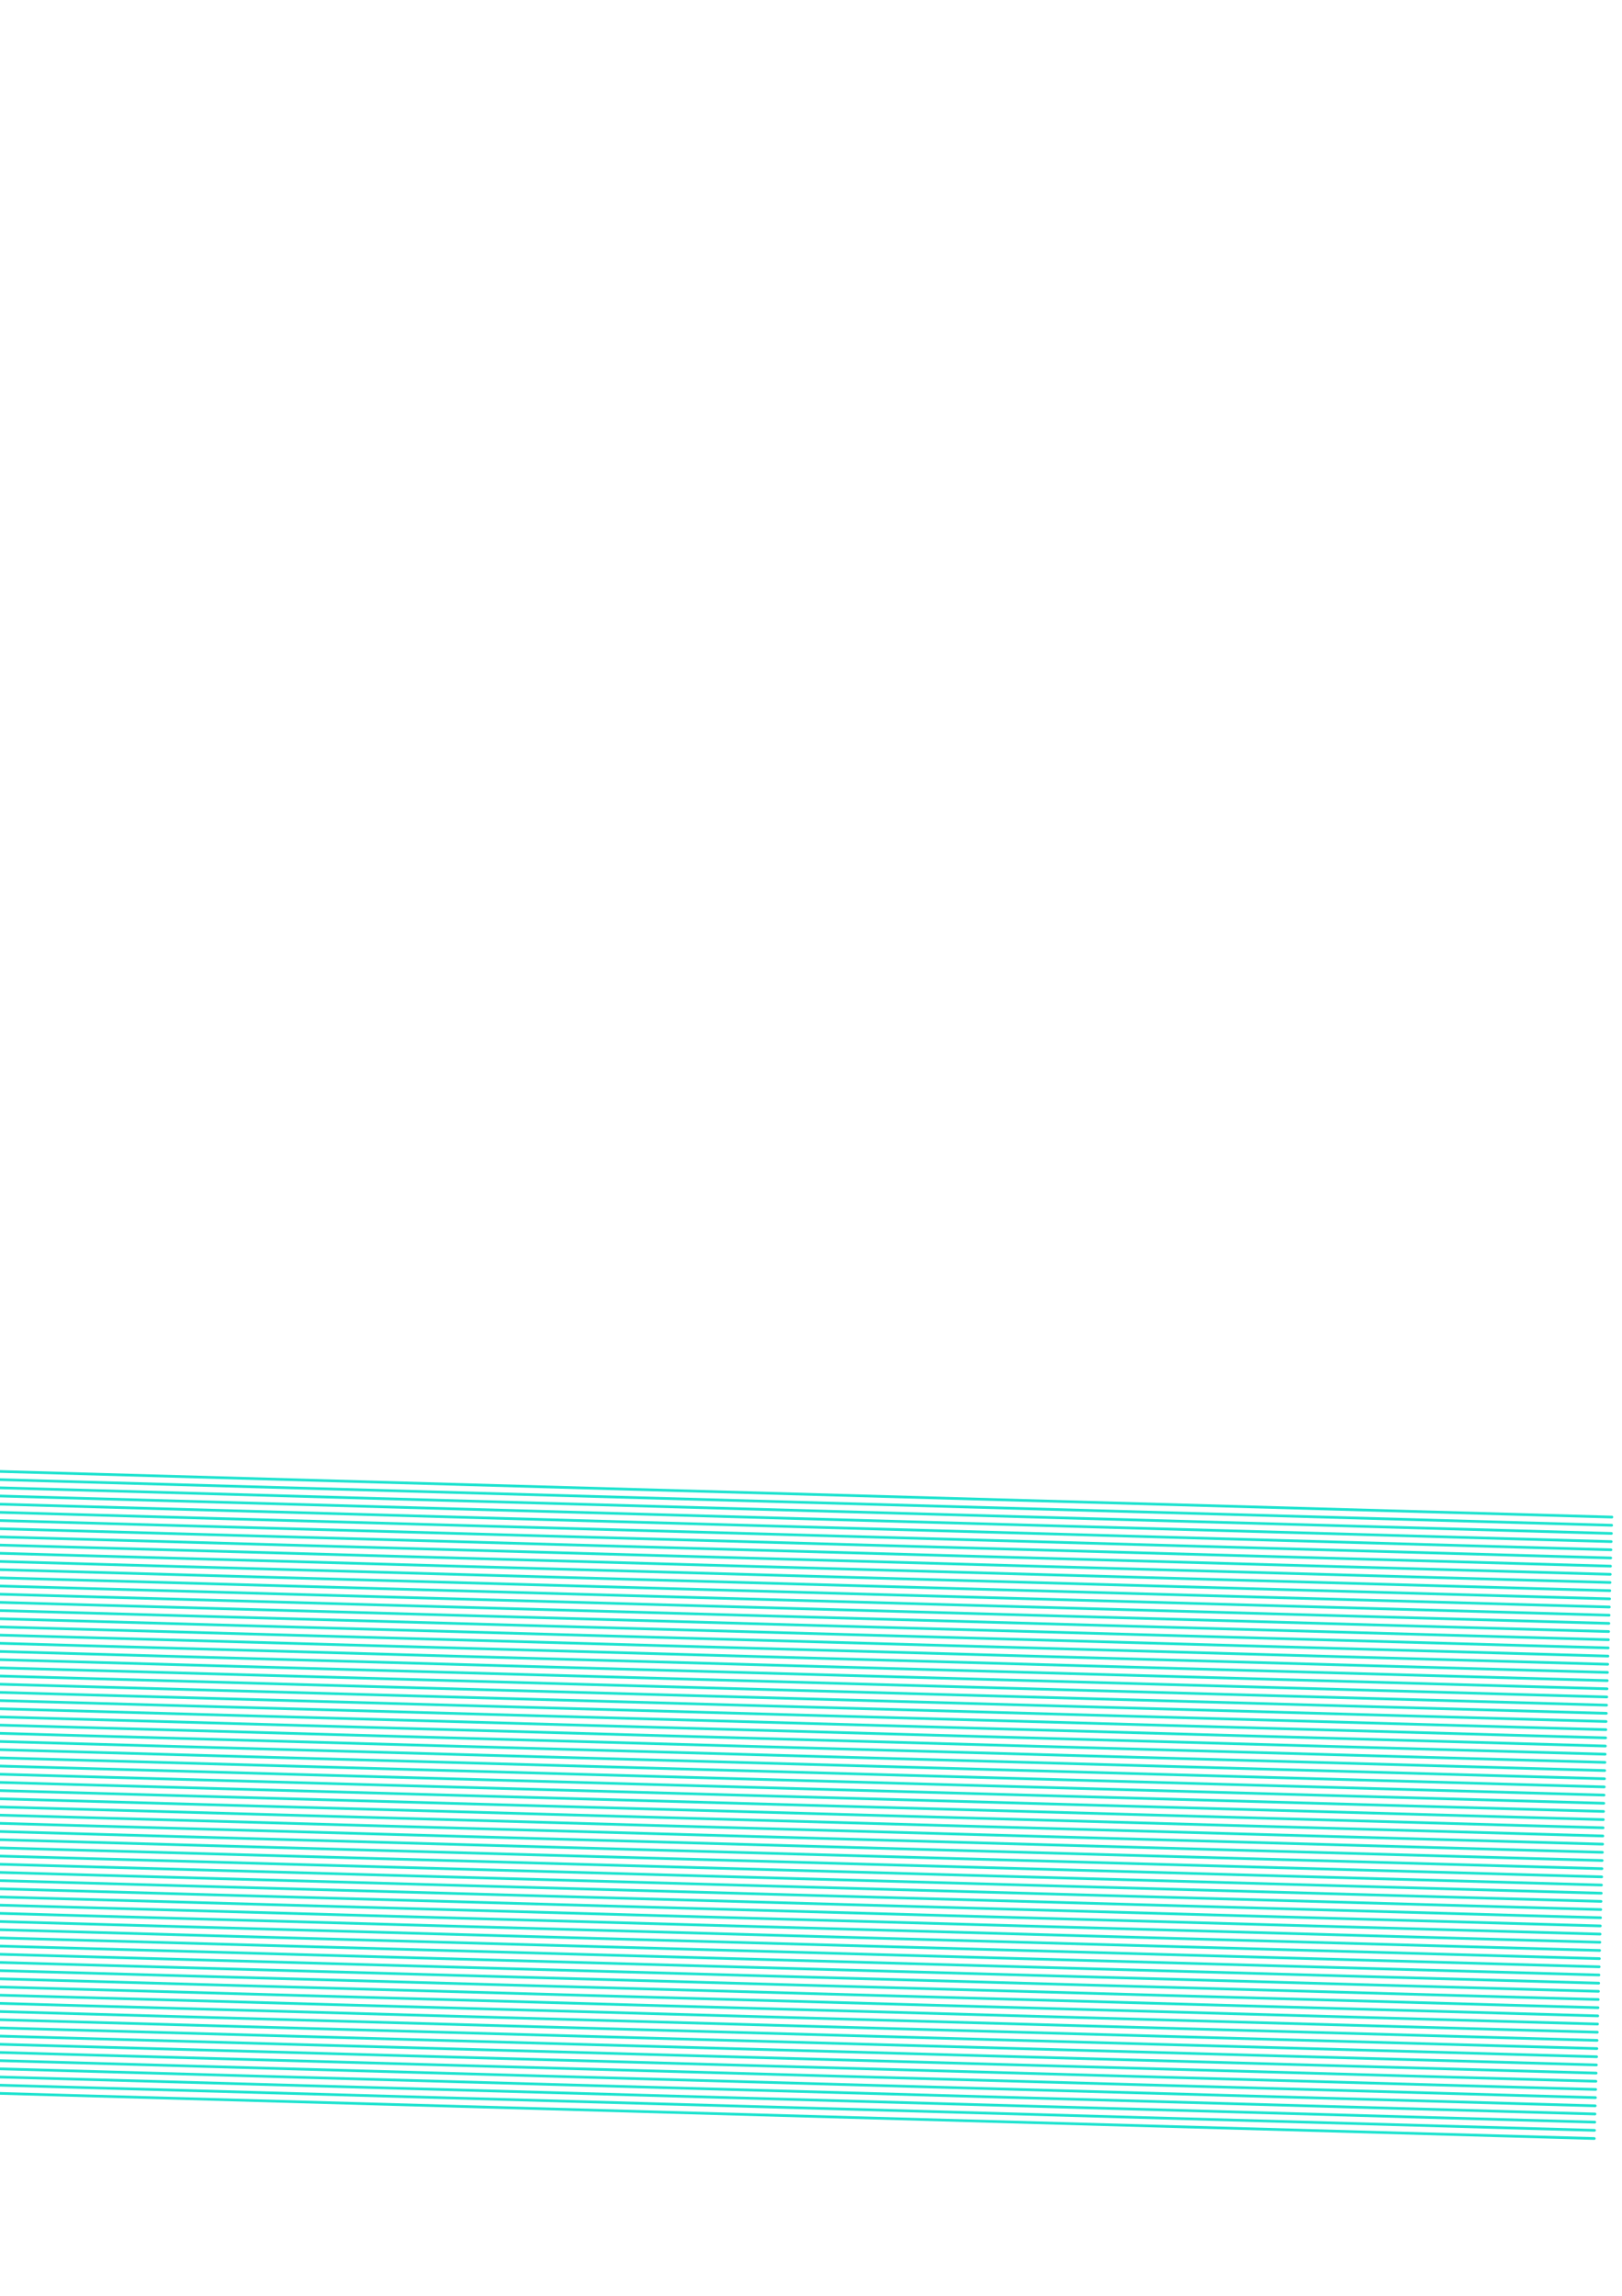 <?xml version="1.0"?>
<!DOCTYPE svg PUBLIC '-//W3C//DTD SVG 1.0//EN'
          'http://www.w3.org/TR/2001/REC-SVG-20010904/DTD/svg10.dtd'>
<svg xmlns:xlink="http://www.w3.org/1999/xlink" style="fill-opacity:1; color-rendering:auto; color-interpolation:auto; text-rendering:auto; stroke:black; stroke-linecap:square; stroke-miterlimit:10; shape-rendering:auto; stroke-opacity:1; fill:black; stroke-dasharray:none; font-weight:normal; stroke-width:1; font-family:'Dialog'; font-style:normal; stroke-linejoin:miter; font-size:12px; stroke-dashoffset:0; image-rendering:auto;" width="595" height="842" xmlns="http://www.w3.org/2000/svg"
><!--Generated by the Batik Graphics2D SVG Generator--><defs id="genericDefs"
  /><g
  ><g style="fill:rgb(30,227,207); stroke-linecap:round; stroke:rgb(30,227,207);" transform="translate(297,421) rotate(1.621) translate(-297,127)"
    ><line y2="0" style="fill:none;" x1="0" x2="595" y1="0"
    /></g
    ><g style="fill:rgb(30,227,207); stroke-linecap:round; stroke:rgb(30,227,207);" transform="translate(297,421) rotate(1.621) translate(-297,127)"
    ><line y2="3" style="fill:none;" x1="0" x2="595" y1="3"
      /><line y2="6" style="fill:none;" x1="0" x2="595" y1="6"
      /><line y2="9" style="fill:none;" x1="0" x2="595" y1="9"
      /><line y2="12" style="fill:none;" x1="0" x2="595" y1="12"
      /><line y2="15" style="fill:none;" x1="0" x2="595" y1="15"
      /><line y2="18" style="fill:none;" x1="0" x2="595" y1="18"
      /><line y2="21" style="fill:none;" x1="0" x2="595" y1="21"
      /><line y2="24" style="fill:none;" x1="0" x2="595" y1="24"
      /><line y2="27" style="fill:none;" x1="0" x2="595" y1="27"
      /><line y2="30" style="fill:none;" x1="0" x2="595" y1="30"
      /><line y2="33" style="fill:none;" x1="0" x2="595" y1="33"
      /><line y2="36" style="fill:none;" x1="0" x2="595" y1="36"
      /><line y2="39" style="fill:none;" x1="0" x2="595" y1="39"
      /><line y2="42" style="fill:none;" x1="0" x2="595" y1="42"
      /><line y2="45" style="fill:none;" x1="0" x2="595" y1="45"
      /><line y2="48" style="fill:none;" x1="0" x2="595" y1="48"
      /><line y2="51" style="fill:none;" x1="0" x2="595" y1="51"
      /><line y2="54" style="fill:none;" x1="0" x2="595" y1="54"
      /><line y2="57" style="fill:none;" x1="0" x2="595" y1="57"
      /><line y2="60" style="fill:none;" x1="0" x2="595" y1="60"
      /><line y2="63" style="fill:none;" x1="0" x2="595" y1="63"
      /><line y2="66" style="fill:none;" x1="0" x2="595" y1="66"
      /><line y2="69" style="fill:none;" x1="0" x2="595" y1="69"
      /><line y2="72" style="fill:none;" x1="0" x2="595" y1="72"
      /><line y2="75" style="fill:none;" x1="0" x2="595" y1="75"
      /><line y2="78" style="fill:none;" x1="0" x2="595" y1="78"
      /><line y2="81" style="fill:none;" x1="0" x2="595" y1="81"
      /><line y2="84" style="fill:none;" x1="0" x2="595" y1="84"
      /><line y2="87" style="fill:none;" x1="0" x2="595" y1="87"
      /><line y2="90" style="fill:none;" x1="0" x2="595" y1="90"
      /><line y2="93" style="fill:none;" x1="0" x2="595" y1="93"
      /><line y2="96" style="fill:none;" x1="0" x2="595" y1="96"
      /><line y2="99" style="fill:none;" x1="0" x2="595" y1="99"
      /><line y2="102" style="fill:none;" x1="0" x2="595" y1="102"
      /><line y2="105" style="fill:none;" x1="0" x2="595" y1="105"
      /><line y2="108" style="fill:none;" x1="0" x2="595" y1="108"
      /><line y2="111" style="fill:none;" x1="0" x2="595" y1="111"
      /><line y2="114" style="fill:none;" x1="0" x2="595" y1="114"
      /><line y2="117" style="fill:none;" x1="0" x2="595" y1="117"
      /><line y2="120" style="fill:none;" x1="0" x2="595" y1="120"
      /><line y2="123" style="fill:none;" x1="0" x2="595" y1="123"
      /><line y2="126" style="fill:none;" x1="0" x2="595" y1="126"
      /><line y2="129" style="fill:none;" x1="0" x2="595" y1="129"
      /><line y2="132" style="fill:none;" x1="0" x2="595" y1="132"
      /><line y2="135" style="fill:none;" x1="0" x2="595" y1="135"
      /><line y2="138" style="fill:none;" x1="0" x2="595" y1="138"
      /><line y2="141" style="fill:none;" x1="0" x2="595" y1="141"
      /><line y2="144" style="fill:none;" x1="0" x2="595" y1="144"
      /><line y2="147" style="fill:none;" x1="0" x2="595" y1="147"
      /><line y2="150" style="fill:none;" x1="0" x2="595" y1="150"
      /><line y2="153" style="fill:none;" x1="0" x2="595" y1="153"
      /><line y2="156" style="fill:none;" x1="0" x2="595" y1="156"
      /><line y2="159" style="fill:none;" x1="0" x2="595" y1="159"
      /><line y2="162" style="fill:none;" x1="0" x2="595" y1="162"
      /><line y2="165" style="fill:none;" x1="0" x2="595" y1="165"
      /><line y2="168" style="fill:none;" x1="0" x2="595" y1="168"
      /><line y2="171" style="fill:none;" x1="0" x2="595" y1="171"
      /><line y2="174" style="fill:none;" x1="0" x2="595" y1="174"
      /><line y2="177" style="fill:none;" x1="0" x2="595" y1="177"
      /><line y2="180" style="fill:none;" x1="0" x2="595" y1="180"
      /><line y2="183" style="fill:none;" x1="0" x2="595" y1="183"
      /><line y2="186" style="fill:none;" x1="0" x2="595" y1="186"
      /><line y2="189" style="fill:none;" x1="0" x2="595" y1="189"
      /><line y2="192" style="fill:none;" x1="0" x2="595" y1="192"
      /><line y2="195" style="fill:none;" x1="0" x2="595" y1="195"
      /><line y2="198" style="fill:none;" x1="0" x2="595" y1="198"
      /><line y2="201" style="fill:none;" x1="0" x2="595" y1="201"
      /><line y2="204" style="fill:none;" x1="0" x2="595" y1="204"
      /><line y2="207" style="fill:none;" x1="0" x2="595" y1="207"
      /><line y2="210" style="fill:none;" x1="0" x2="595" y1="210"
      /><line y2="213" style="fill:none;" x1="0" x2="595" y1="213"
      /><line y2="216" style="fill:none;" x1="0" x2="595" y1="216"
      /><line y2="219" style="fill:none;" x1="0" x2="595" y1="219"
      /><line y2="222" style="fill:none;" x1="0" x2="595" y1="222"
      /><line y2="225" style="fill:none;" x1="0" x2="595" y1="225"
      /><line y2="228" style="fill:none;" x1="0" x2="595" y1="228"
    /></g
  ></g
></svg
>
